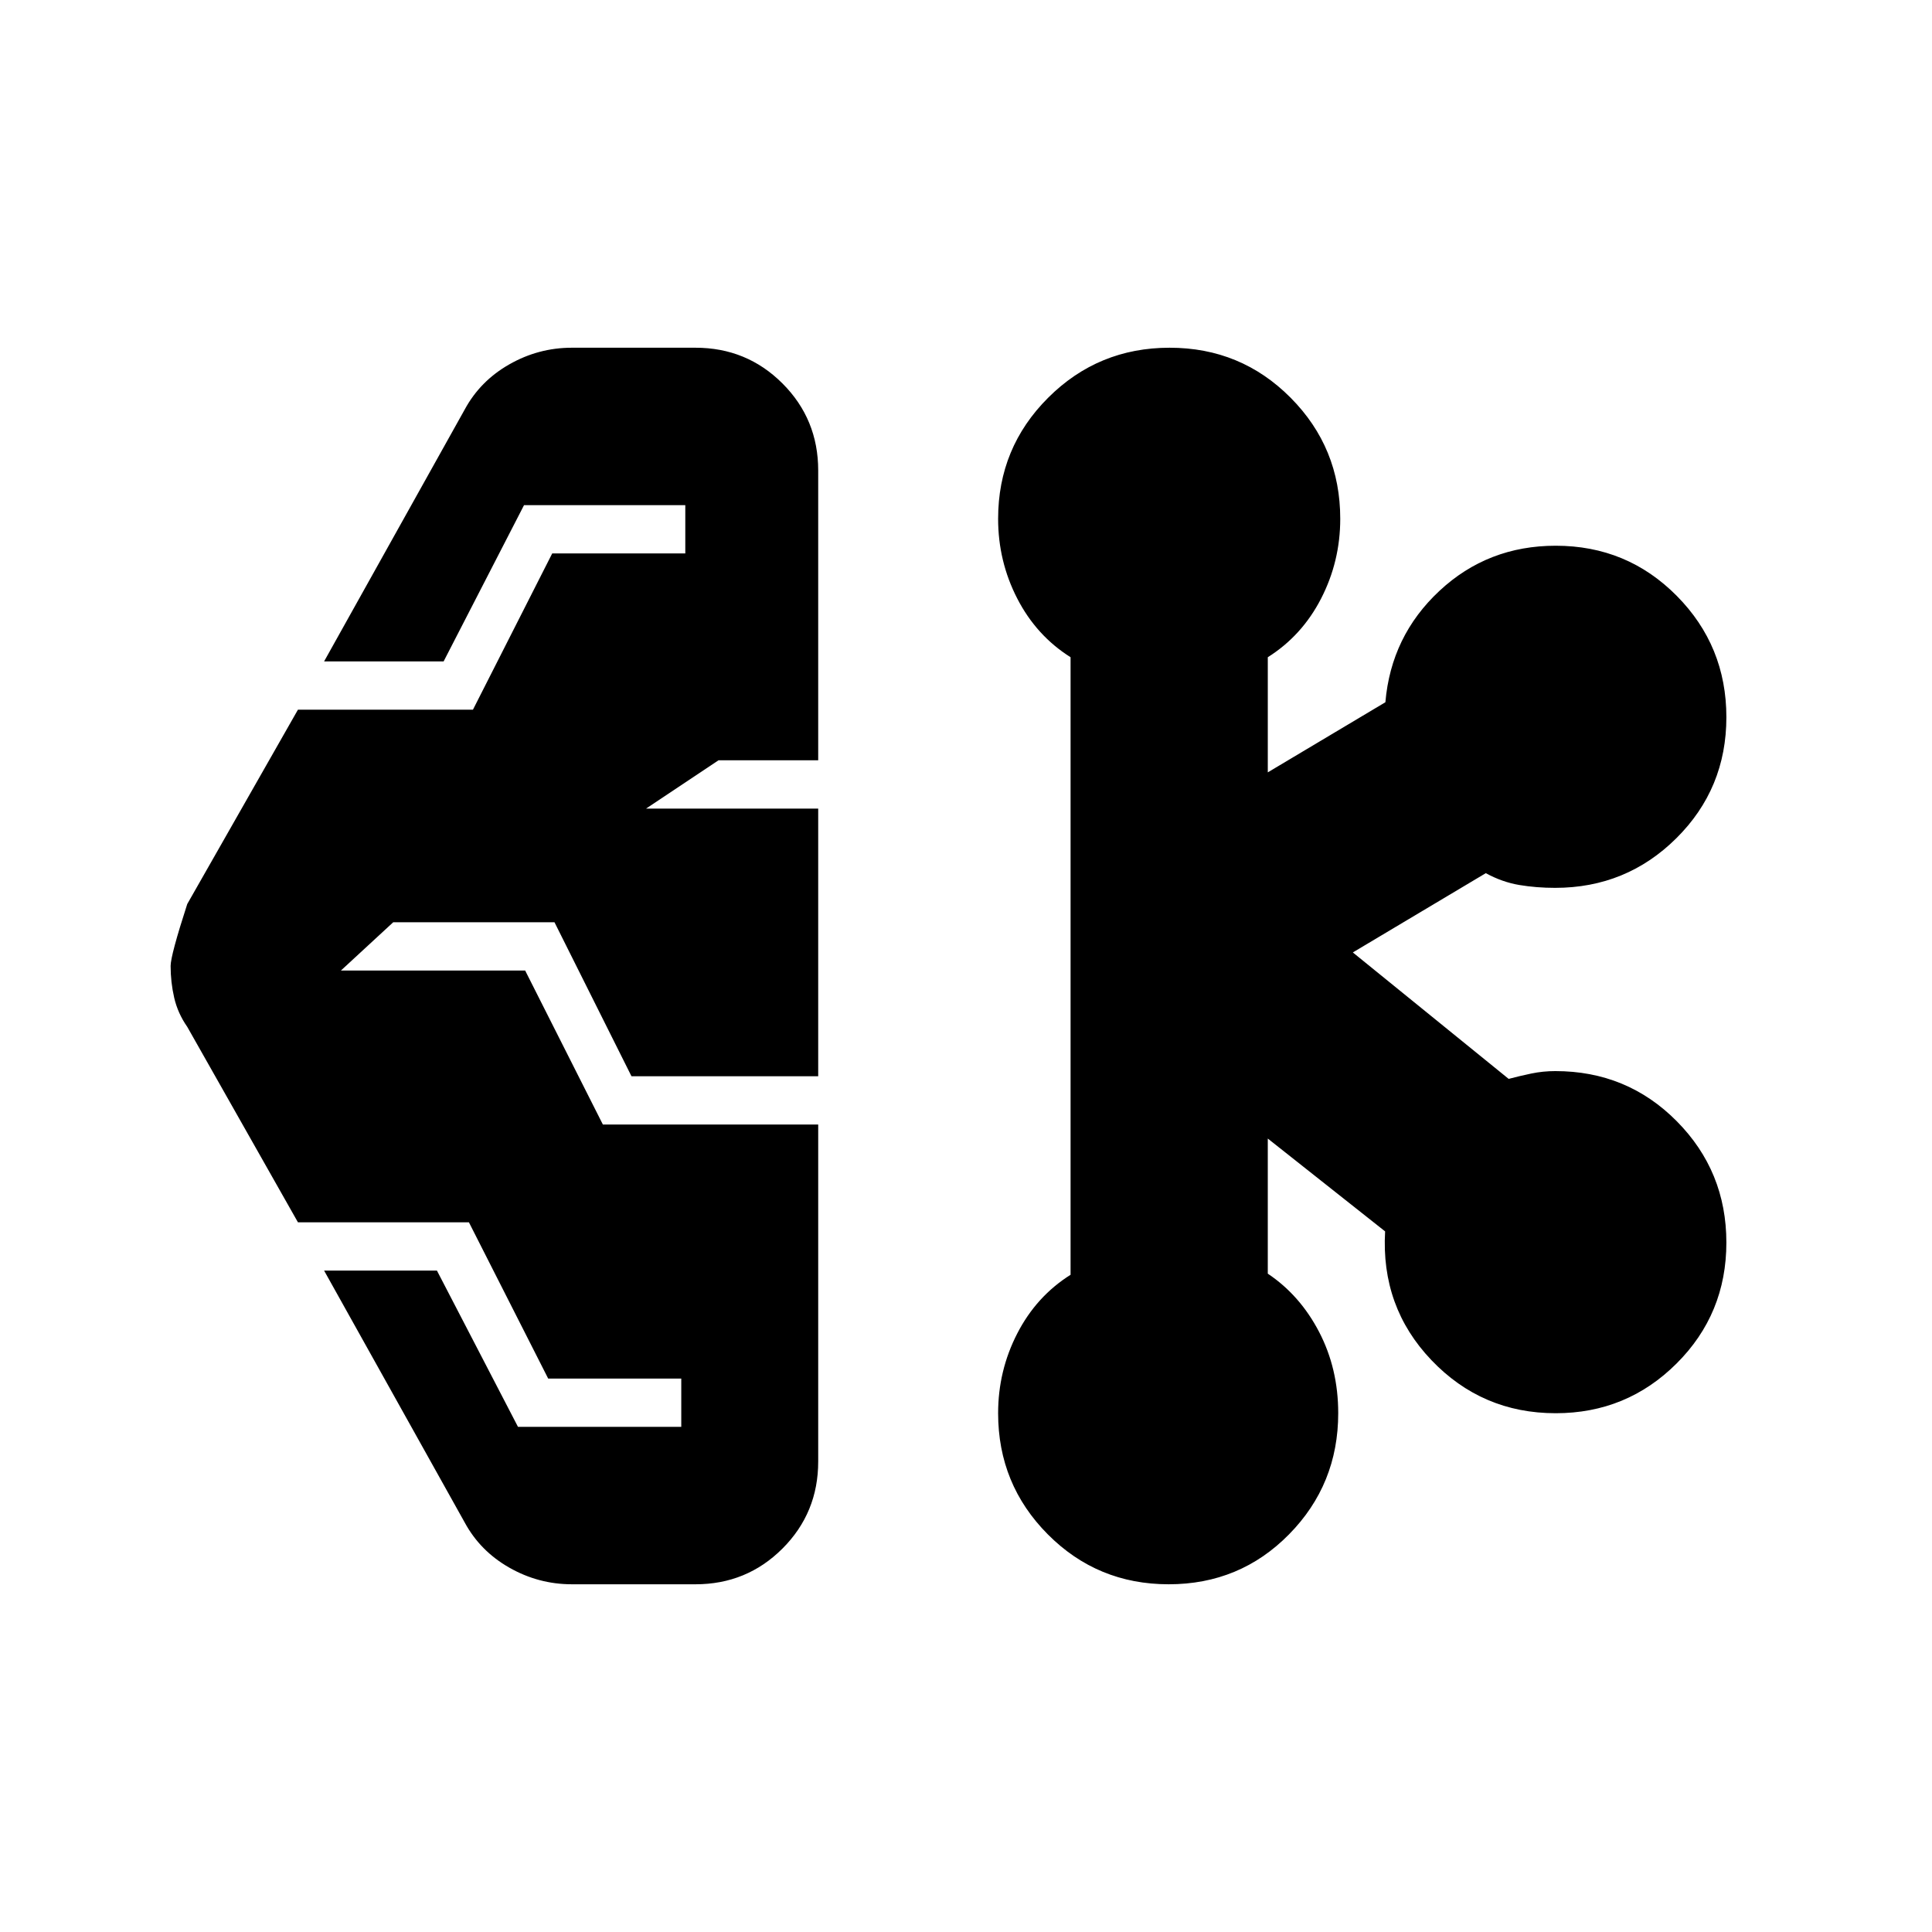 <svg xmlns="http://www.w3.org/2000/svg" height="20" viewBox="0 -960 960 960" width="20"><path d="M284.17-172.78q-16.59 0-31.1-8.27-14.51-8.26-22.2-22.51l-69.83-125.09h56.07L257.39-251h81.13v-24h-66.13L233-352.65h-84.96l-55-97.13q-4.69-6.7-6.48-14.44-1.78-7.75-1.78-15.78 0-5.26 8.26-30.78l55-96.57H235L274.39-685h66.13v-24h-80.13l-39.96 77.65h-59.39l69.83-125.09q7.69-14.25 22.2-22.51 14.51-8.27 31.1-8.27h61.39q25.49 0 43.25 17.76 17.75 17.76 17.75 43.24v144h-49.52l-36 24h85.52v133h-92.78l-38.26-76.52h-80.13l-26 24h91.56l38.62 76.52h106.99v167.44q0 25.48-17.75 43.24-17.76 17.76-43.25 17.76h-61.39Zm296.55 0q-35.42 0-60.09-24.83-24.67-24.82-24.67-60.17 0-21.13 9.5-39.61t26.5-29.18v-306.86q-17-10.7-26.5-29.18t-9.5-39.61q0-35.35 24.88-60.17 24.89-24.83 60.33-24.83t60.11 24.83q24.68 24.82 24.68 60.17 0 21.13-9.5 39.61t-26.5 29.18v57.21l58.43-34.84q2.83-32.94 26.87-55.35 24.04-22.42 57.78-22.42 35.44 0 60.11 24.89 24.68 24.89 24.68 60.33t-24.85 60.11q-24.85 24.67-60.24 24.67-9.35 0-17.85-1.43-8.5-1.44-16.6-5.87l-66.07 39.39 77.43 62.83q5.44-1.44 11.24-2.66 5.8-1.21 11.94-1.21 35.65 0 60.32 24.88 24.68 24.89 24.68 60.33t-24.77 60.11q-24.76 24.68-60.03 24.68-36.59 0-61.77-26.39-25.17-26.4-23-63.96l-58.3-46.13v67.13q16 10.7 25.5 28.95t9.5 40.4q0 35.35-24.42 60.17-24.41 24.83-59.82 24.83Z"/></svg>